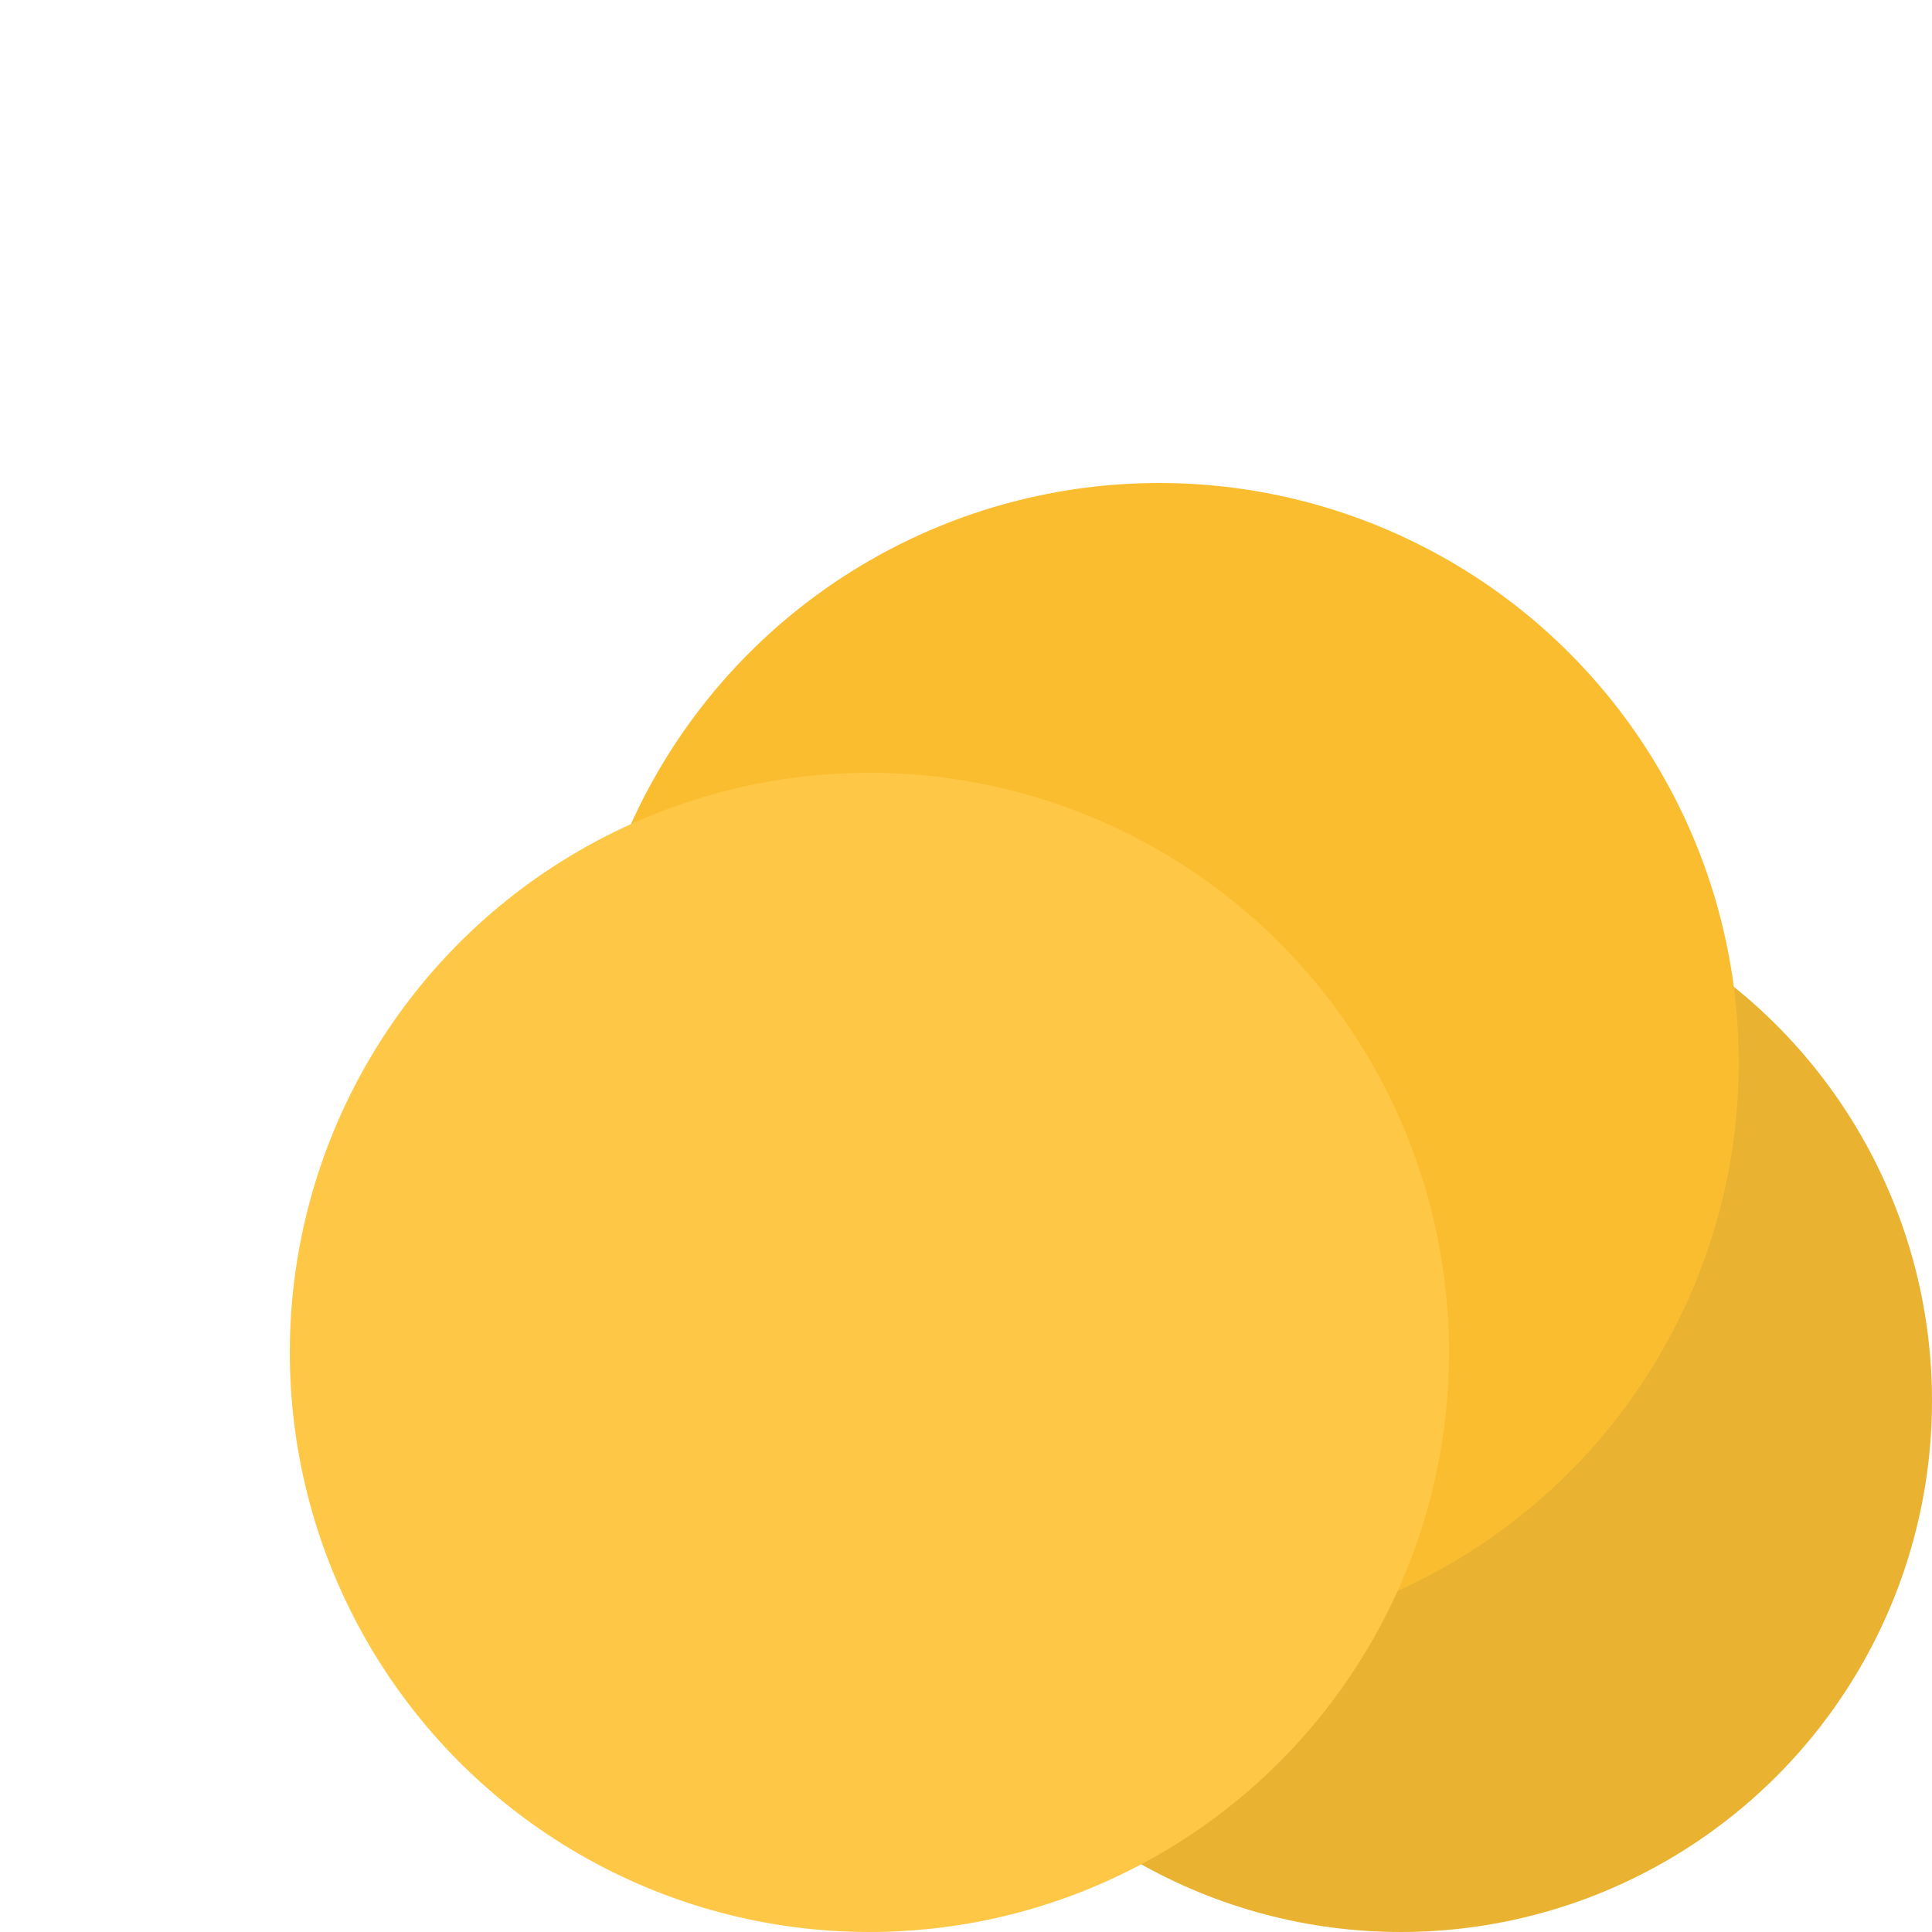 <svg xmlns="http://www.w3.org/2000/svg" width="20" height="20" viewBox="0 0 20 20">
  <g id="coins-icon" transform="translate(-230 -360)">
    <rect id="Rectangle_385" data-name="Rectangle 385" width="20" height="20" transform="translate(230 360)" opacity="0"/>
    <circle id="Ellipse_35" data-name="Ellipse 35" cx="5.5" cy="5.5" r="5.5" transform="translate(239 369)" fill="#e9b231"/>
    <circle id="Ellipse_36" data-name="Ellipse 36" cx="6" cy="6" r="6" transform="translate(236 365)" fill="#fabd30"/>
    <circle id="Ellipse_34" data-name="Ellipse 34" cx="6" cy="6" r="6" transform="translate(233 368)" fill="#ffc746"/>
  </g>
</svg>
